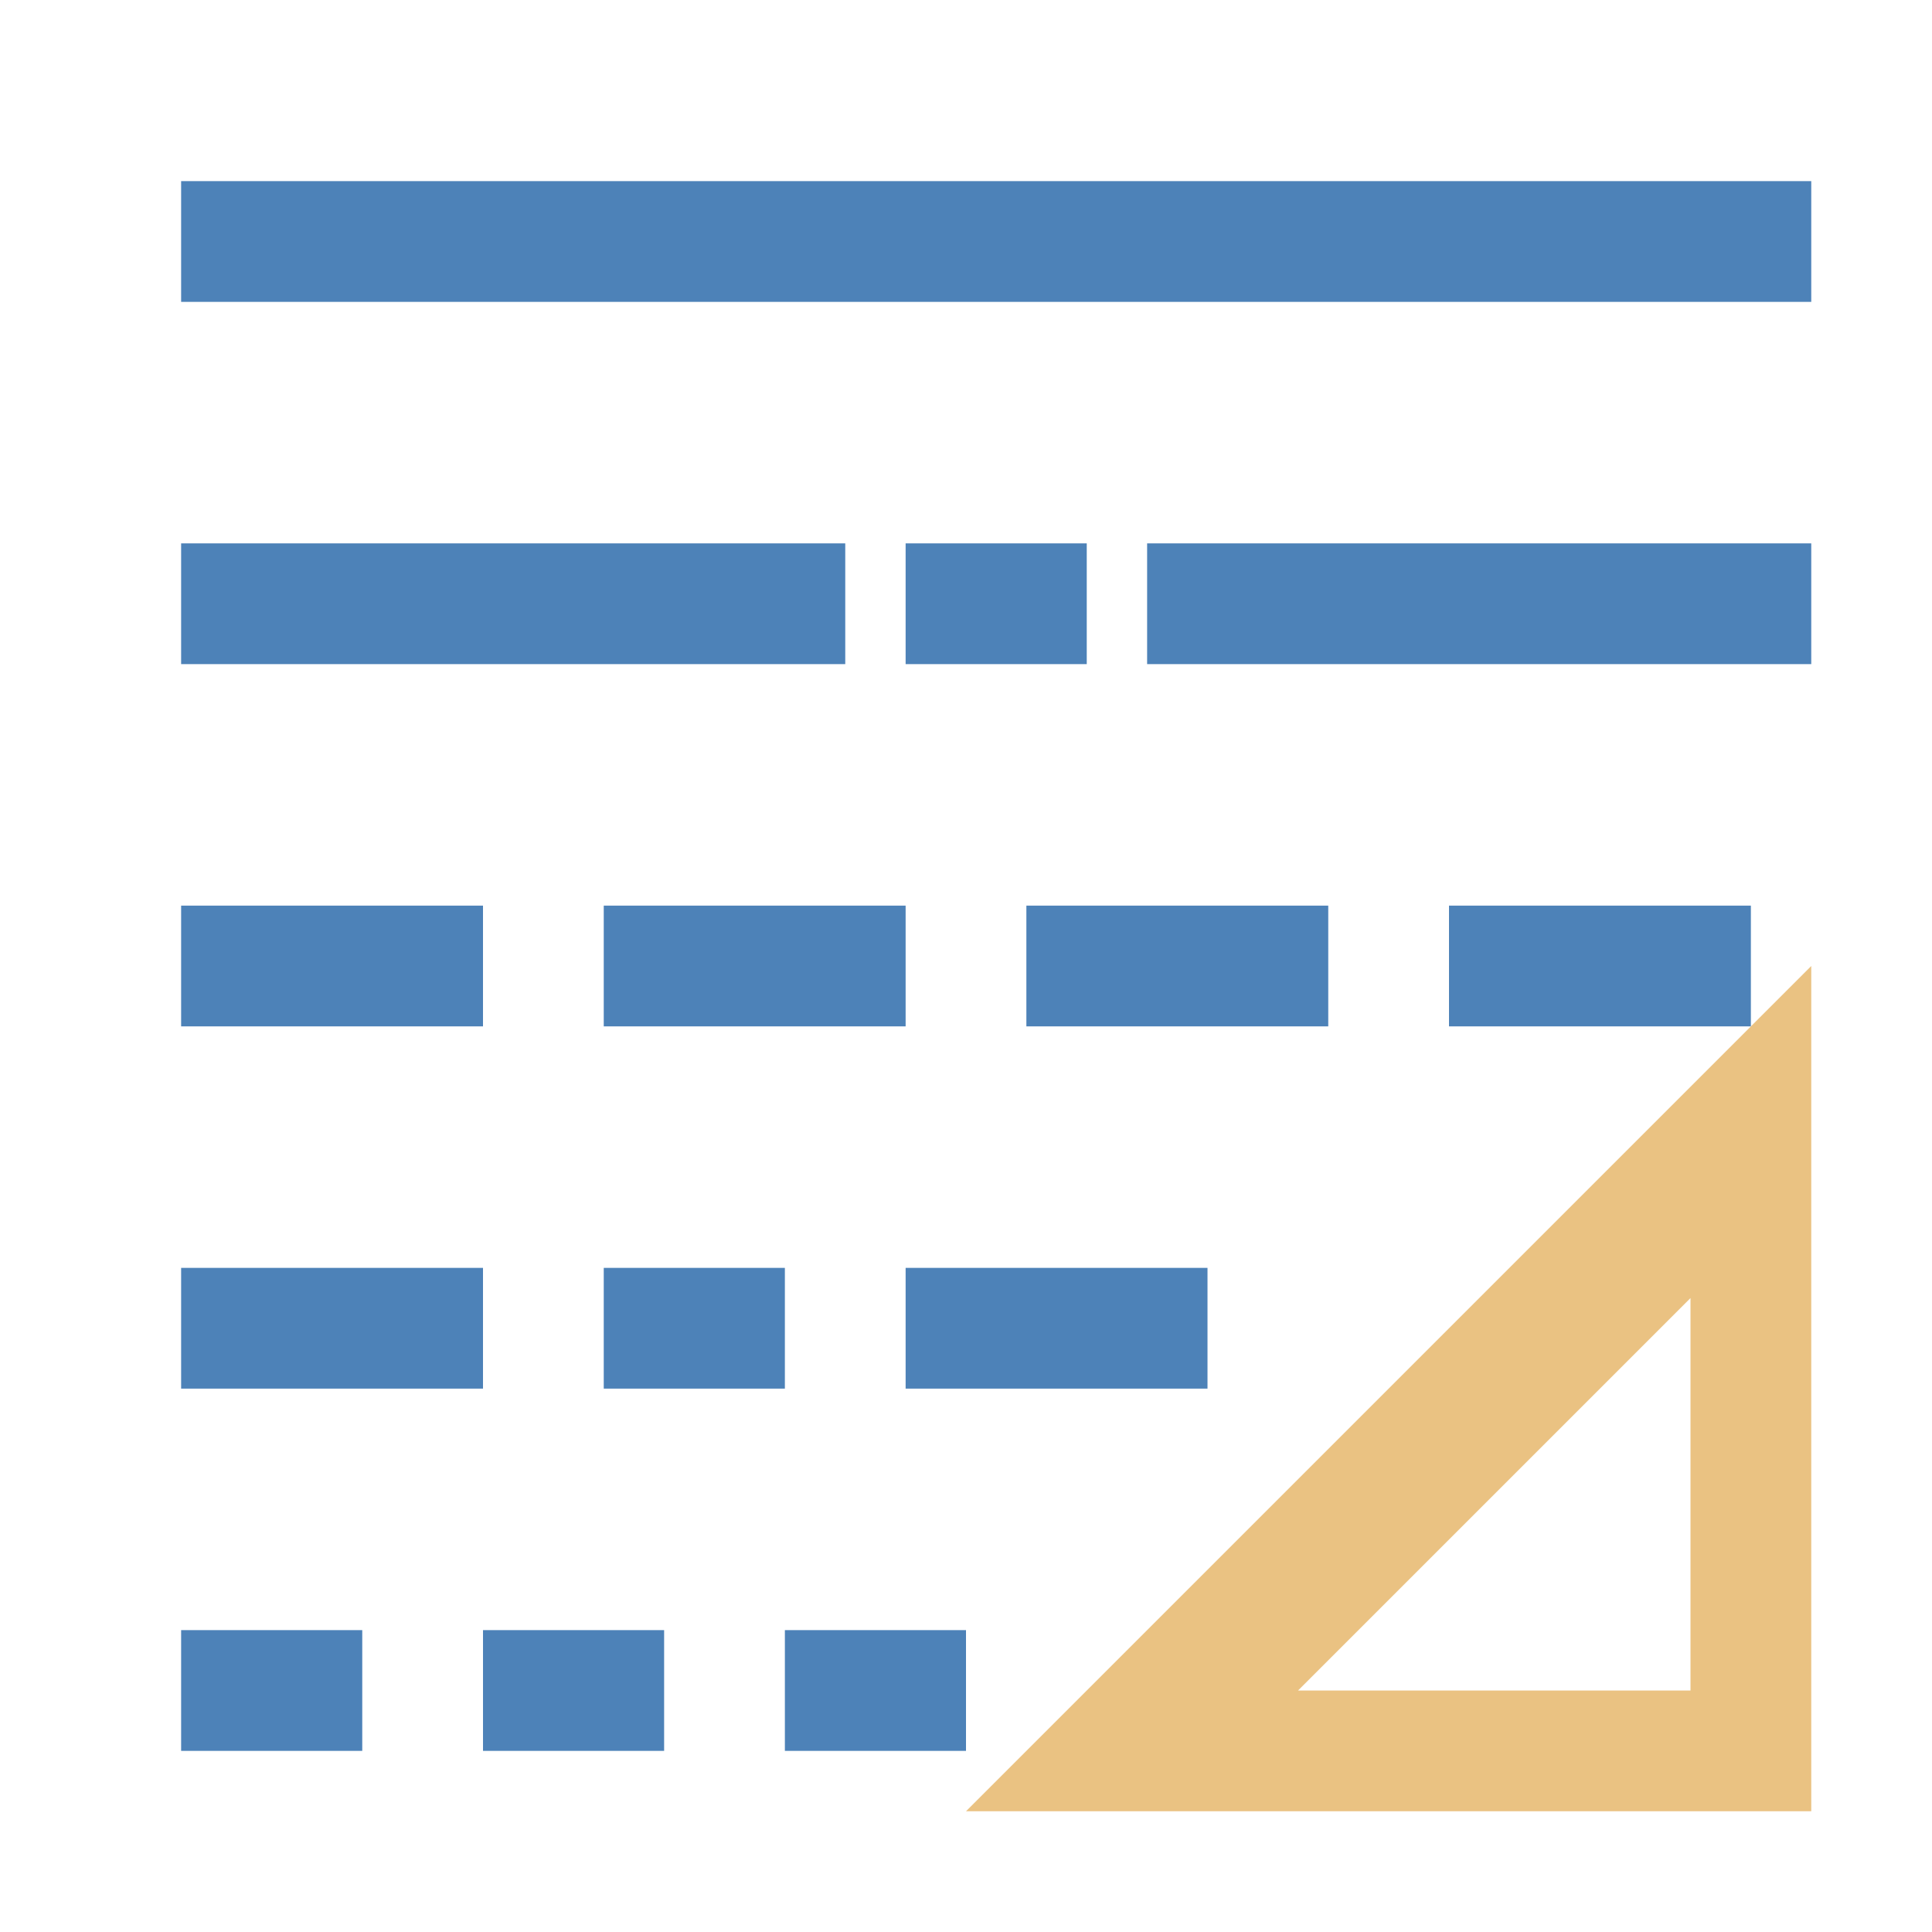 <svg height="32" width="32" xmlns="http://www.w3.org/2000/svg"><path d="m30 16-14 14h14zm-2 5.5v6.5h-6.5z" fill="#eac282" fill-rule="evenodd"/><g fill="#4d82b8"><path d="m3 27h3v2h-3z"/><path d="m13 27h3v2h-3z"/><path d="m8 27h3v2h-3z"/><path d="m3 21h5v2h-5z"/><path d="m15 21h5v2h-5z"/><path d="m10 21h3v2h-3z"/><path d="m3 15h5v2h-5z"/><path d="m24 15h5v2h-5z"/><path d="m17 15h5v2h-5z"/><path d="m10 15h5v2h-5z"/><path d="m3 3h27v2h-27z"/><path d="m19 9h11v2h-11z"/><path d="m3 9h11v2h-11z"/><path d="m15 9h3v2h-3z"/></g></svg>